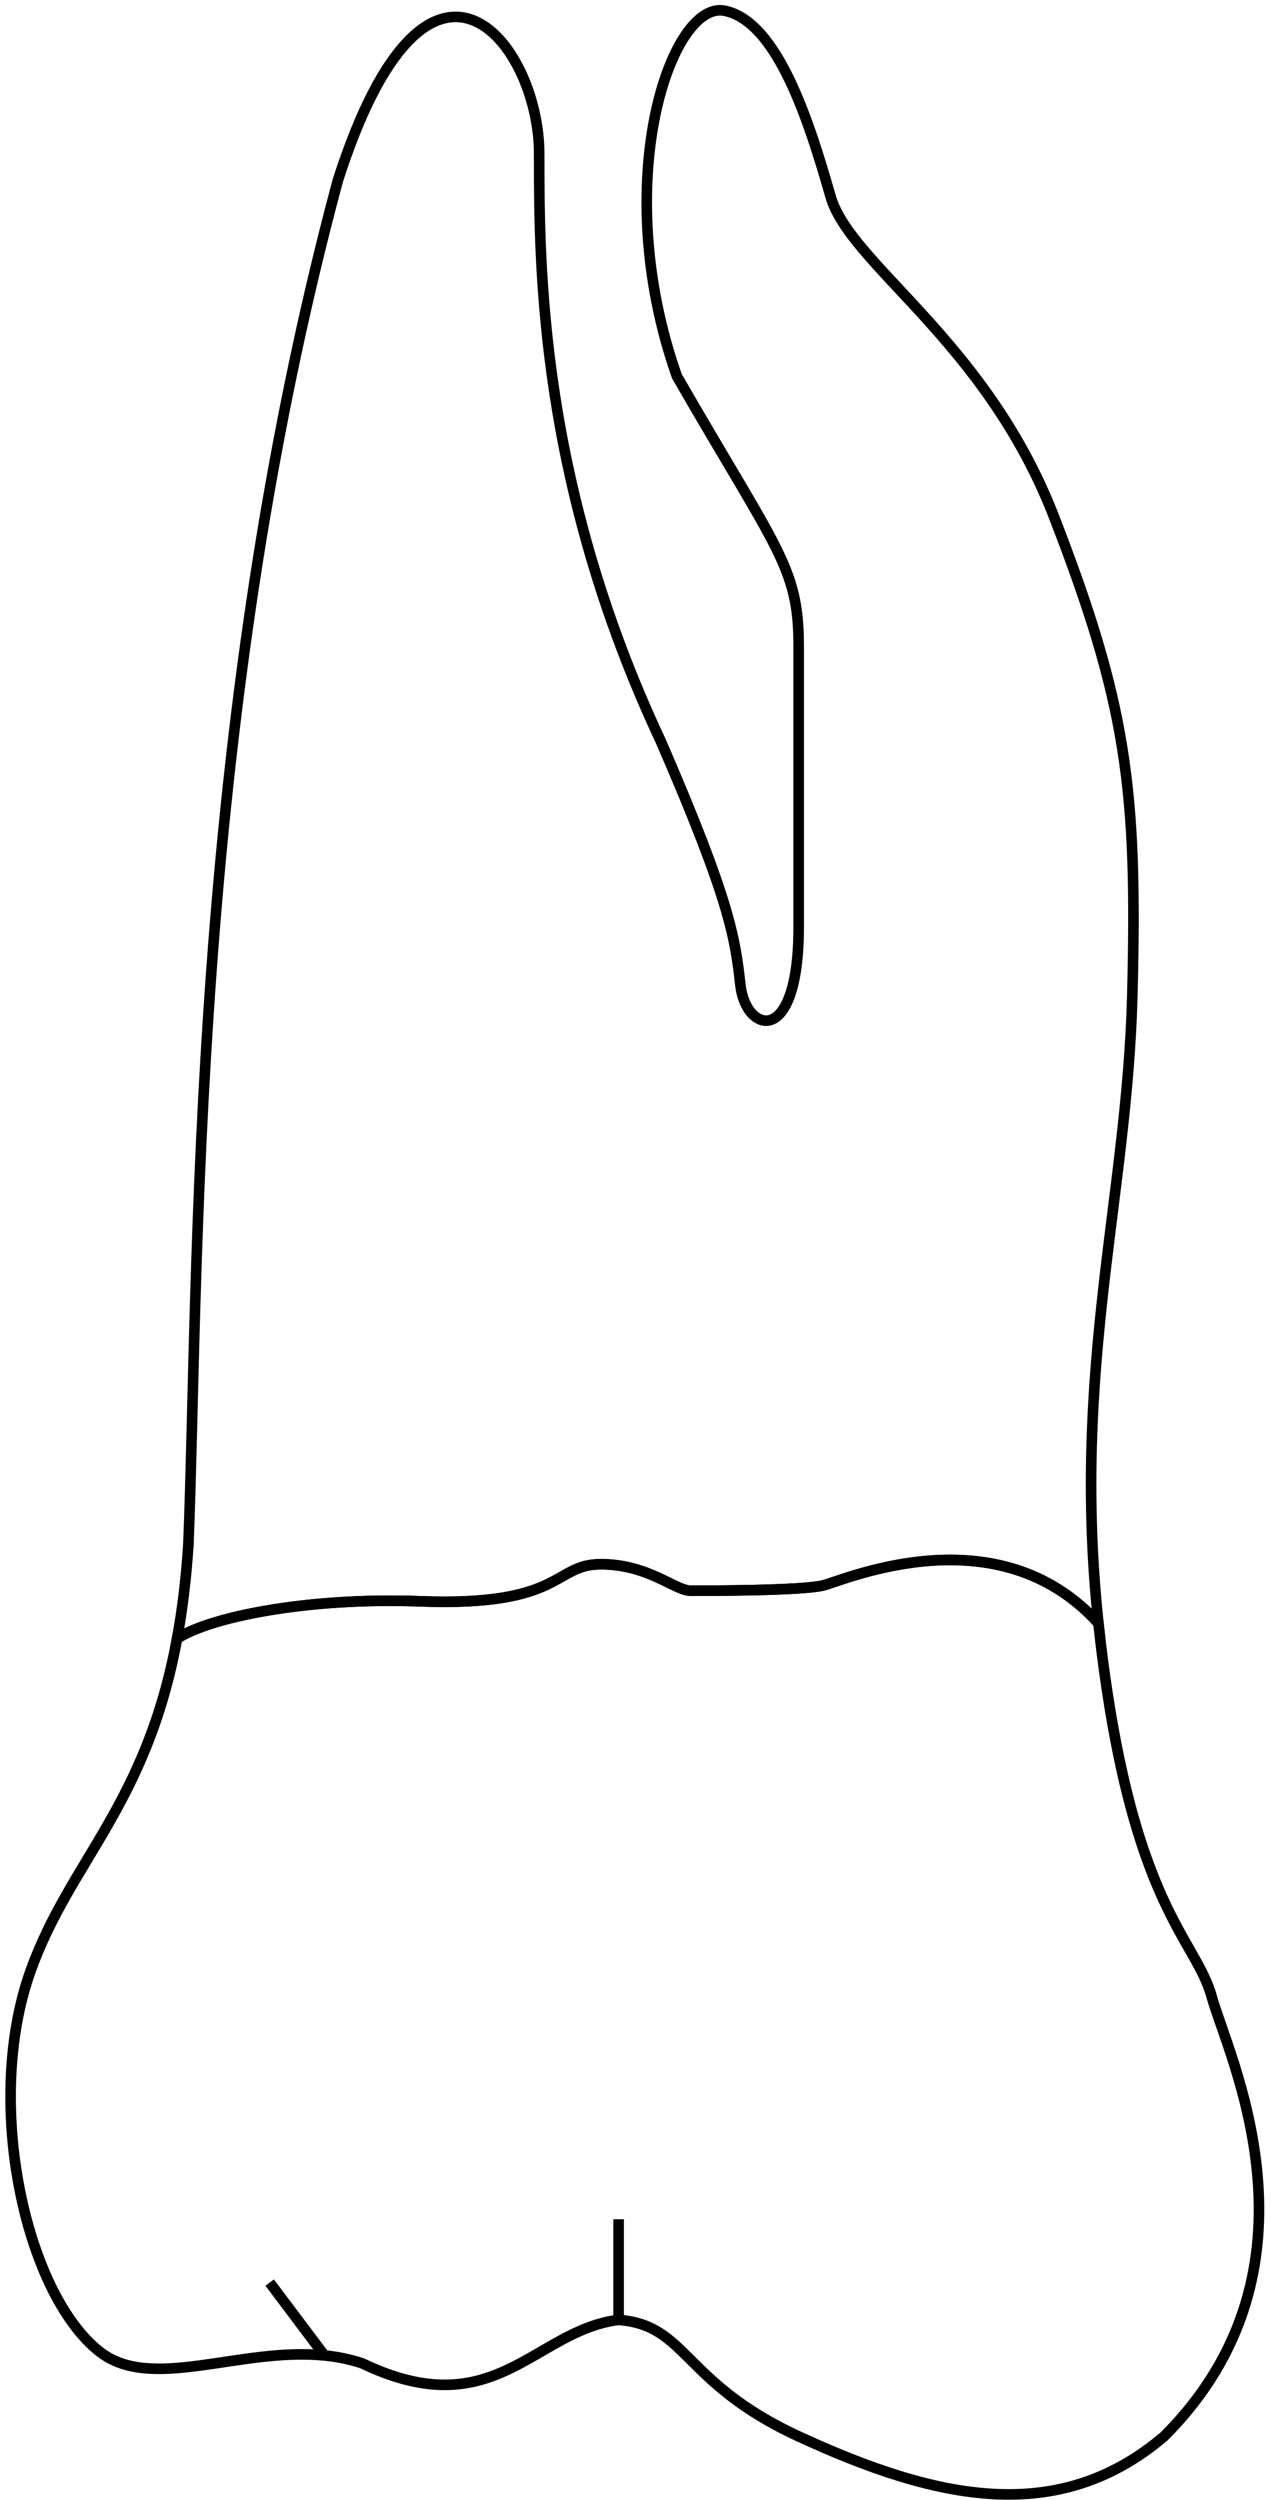 <svg data-id='18' width="120" height="236" viewBox="0 0 120 236" fill="none" xmlns="http://www.w3.org/2000/svg">
    <path class='coroa' d="M58.405 219.012C64.905 219.512 64.405 224.935 75.405 230.012C88.405 236.012 99.905 238.512 109.905 230.012C125.905 214.012 115.905 194.012 114.405 188.512C112.905 183.012 106.905 180.012 103.905 155.012C103.833 154.416 103.767 153.826 103.705 153.241C94.205 142.741 79.726 149.175 77.726 149.675C75.726 150.175 66.726 150.175 65.226 150.175C63.726 150.175 61.226 147.675 56.726 147.675C52.226 147.675 53.226 151.675 39.726 151.175C28.926 150.775 19.718 152.694 16.718 154.694C13.81 170.435 6.637 175.643 2.905 186.012C-1.595 198.512 2.405 216.512 9.405 222.012C14.276 225.839 22.62 221.572 30.632 222.37M58.405 219.012C50.405 220.012 46.695 229.113 34.195 223.113C33.023 222.723 31.831 222.49 30.632 222.37M58.405 219.012V209.512M30.632 222.37L25.459 215.49" stroke="black" />
    <path class='raiz' d="M17.788 145.769C18.788 120.769 17.905 69.012 31.905 17.012C40.405 -9.488 50.905 4.012 50.905 14.512C50.905 25.012 50.905 45.512 62.405 70.012C68.905 85.012 69.405 88.512 69.905 93.012C70.405 97.512 75.405 99.012 75.405 87.512C75.405 76.012 75.405 64.012 75.405 61.012C75.405 53.512 73.405 52.012 63.905 35.512C57.405 17.012 63.405 0.012 68.405 1.012C73.405 2.012 76.405 11.512 78.405 18.512C80.262 25.012 92.905 32.012 99.405 48.512C106.405 66.512 107.405 74.512 106.905 94.012C106.417 113.048 101.164 129.224 103.705 153.241C94.205 142.741 79.726 149.175 77.726 149.675C75.726 150.175 66.726 150.175 65.226 150.175C63.726 150.175 61.226 147.675 56.726 147.675C52.226 147.675 53.226 151.675 39.726 151.175C28.926 150.775 19.718 152.694 16.718 154.694C17.208 152.043 17.577 149.093 17.788 145.769ZM17.788 145.769C17.835 145.035 17.758 146.54 17.788 145.769Z" stroke="black" />
</svg>